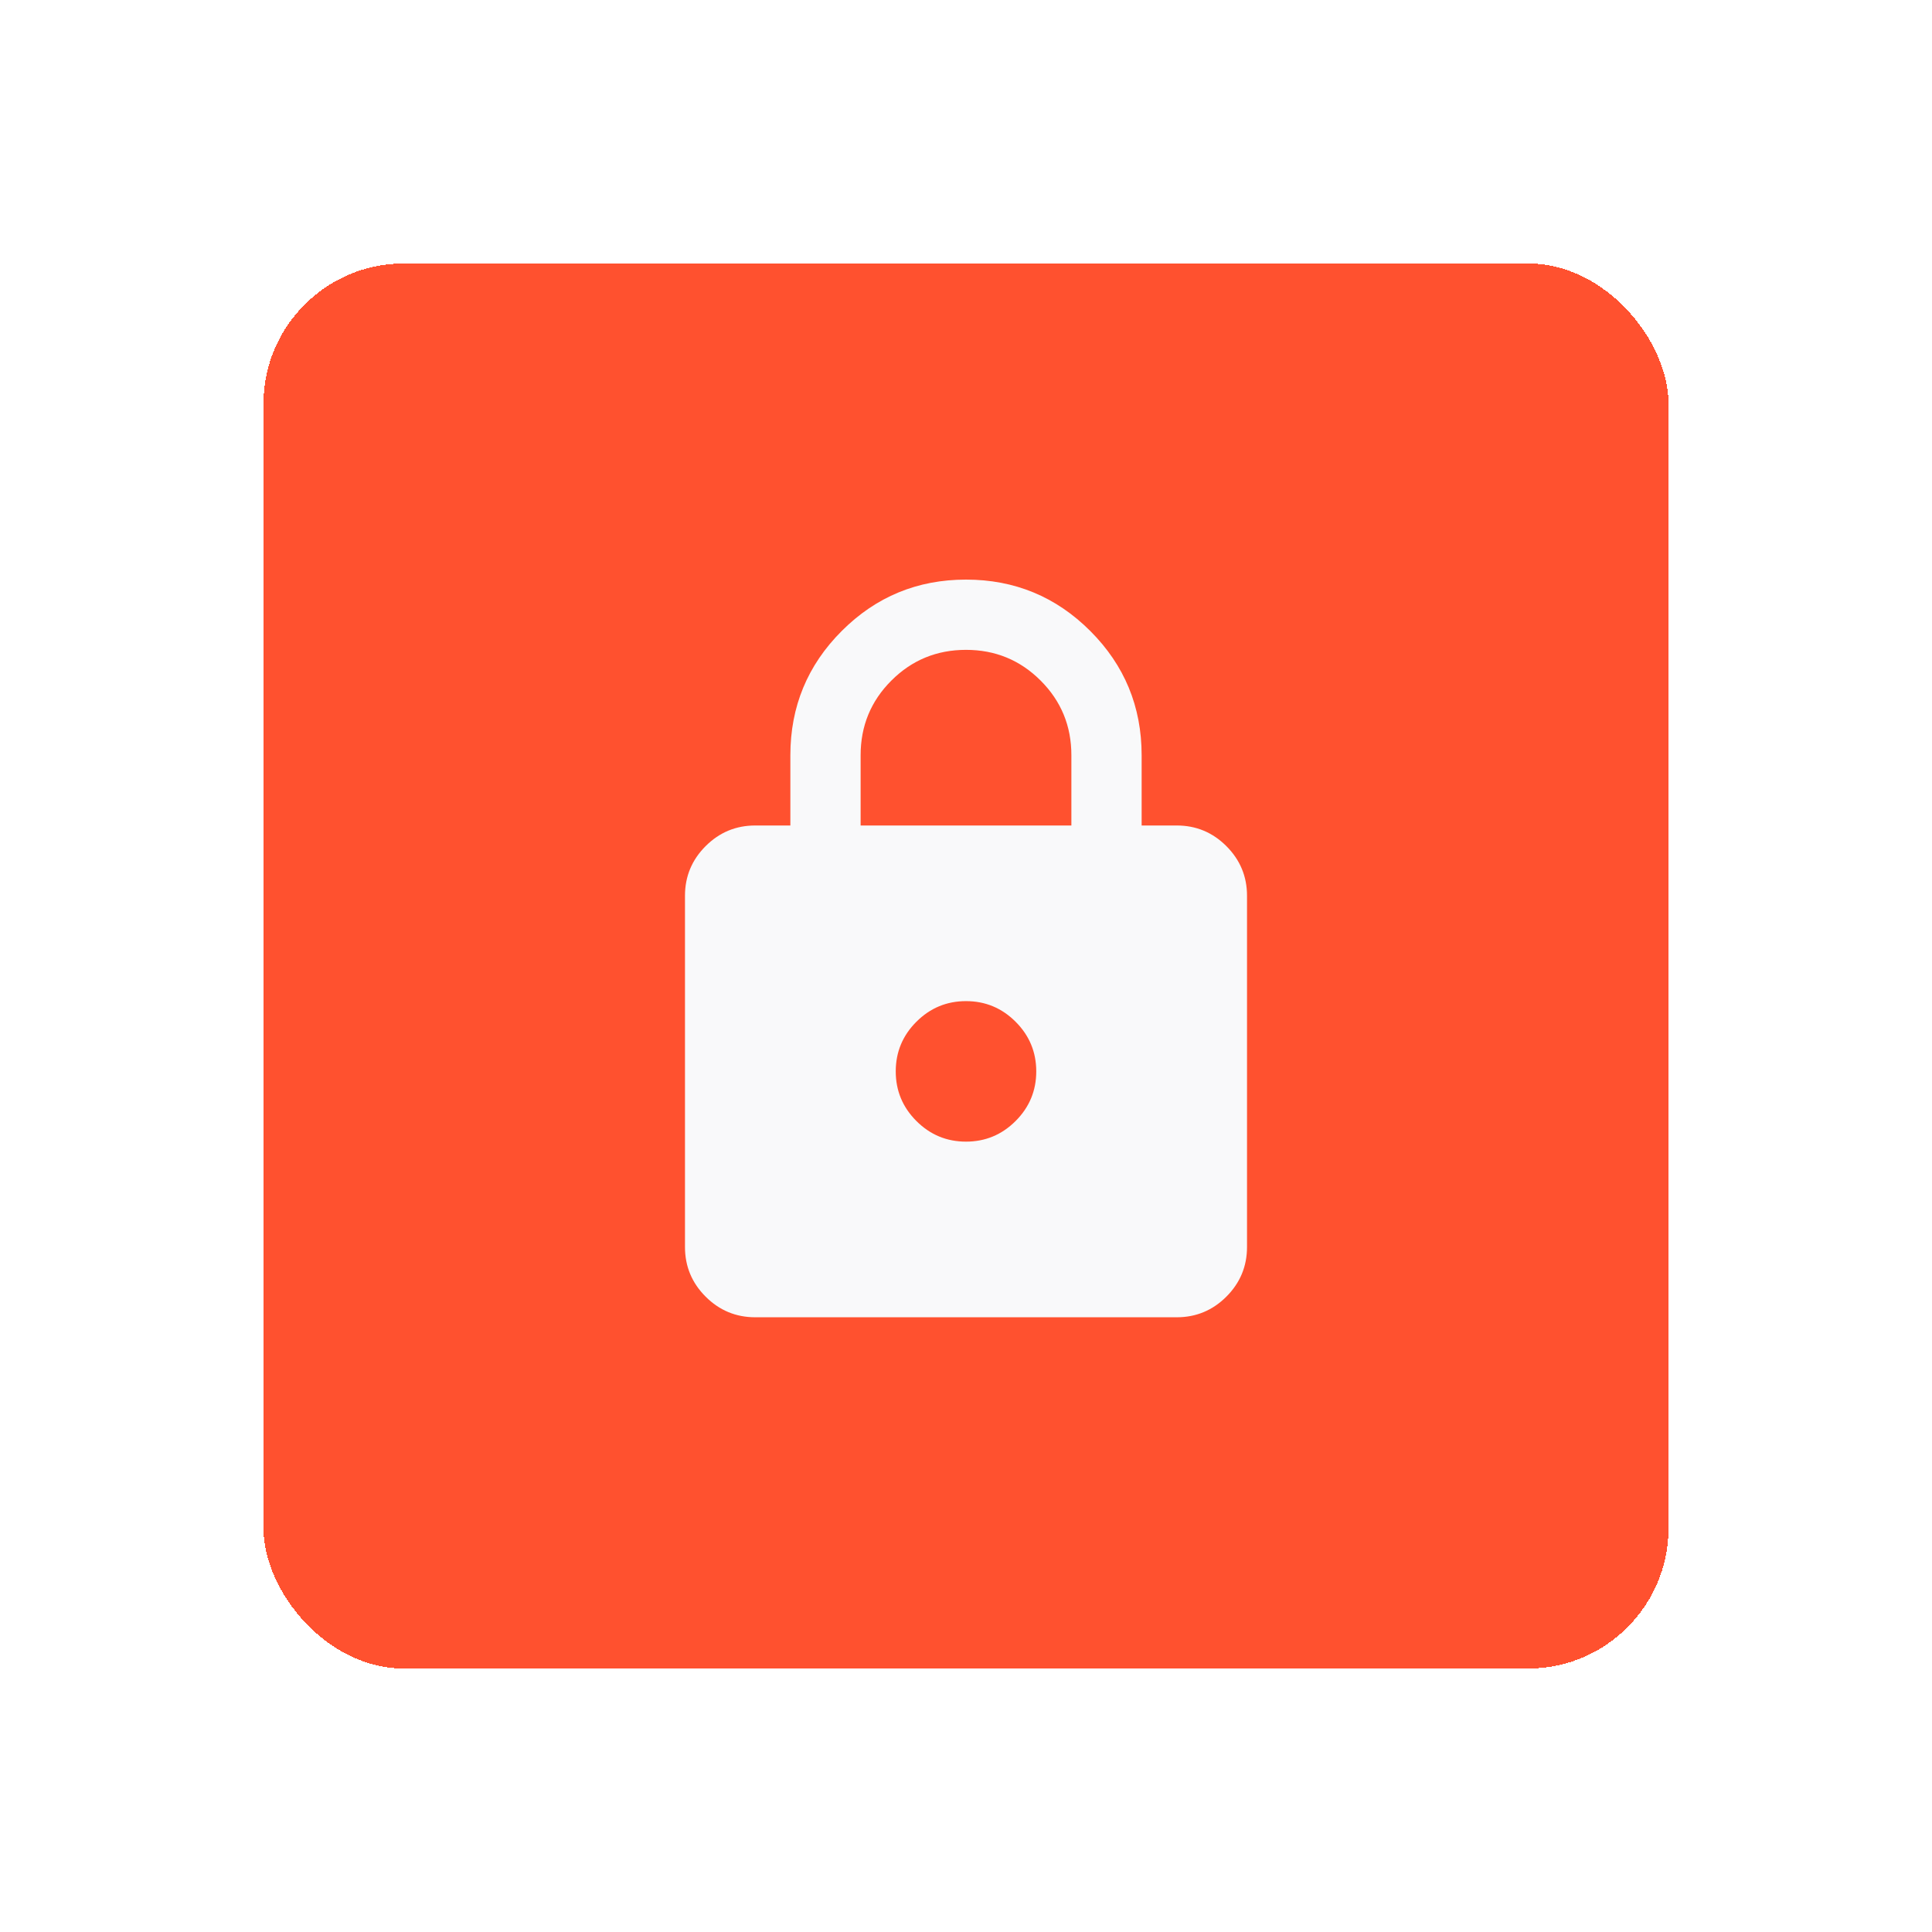 <svg width="110" height="110" viewBox="0 0 110 110" fill="none" xmlns="http://www.w3.org/2000/svg">
<g filter="url(#filter0_bd_730_20402)">
<rect x="15" y="11" width="80" height="80" rx="8" fill="#FF512F" shape-rendering="crispEdges"/>
<mask id="mask0_730_20402" style="mask-type:alpha" maskUnits="userSpaceOnUse" x="31" y="27" width="48" height="48">
<rect x="31" y="27" width="48" height="48" fill="#D9D9D9"/>
</mask>
<g mask="url(#mask0_730_20402)">
<path d="M43 71C41.9 71 40.958 70.608 40.175 69.825C39.392 69.042 39 68.1 39 67V47C39 45.9 39.392 44.958 40.175 44.175C40.958 43.392 41.9 43 43 43H45V39C45 36.233 45.975 33.875 47.925 31.925C49.875 29.975 52.233 29 55 29C57.767 29 60.125 29.975 62.075 31.925C64.025 33.875 65 36.233 65 39V43H67C68.1 43 69.042 43.392 69.825 44.175C70.608 44.958 71 45.9 71 47V67C71 68.1 70.608 69.042 69.825 69.825C69.042 70.608 68.1 71 67 71H43ZM55 61C56.1 61 57.042 60.608 57.825 59.825C58.608 59.042 59 58.1 59 57C59 55.9 58.608 54.958 57.825 54.175C57.042 53.392 56.1 53 55 53C53.9 53 52.958 53.392 52.175 54.175C51.392 54.958 51 55.9 51 57C51 58.1 51.392 59.042 52.175 59.825C52.958 60.608 53.9 61 55 61ZM49 43H61V39C61 37.333 60.417 35.917 59.25 34.75C58.083 33.583 56.667 33 55 33C53.333 33 51.917 33.583 50.75 34.75C49.583 35.917 49 37.333 49 39V43Z" fill="#F9F9FA"/>
</g>
</g>
<defs>
<filter id="filter0_bd_730_20402" x="-35" y="-39" width="180" height="180" filterUnits="userSpaceOnUse" color-interpolation-filters="sRGB">
<feFlood flood-opacity="0" result="BackgroundImageFix"/>
<feGaussianBlur in="BackgroundImageFix" stdDeviation="25"/>
<feComposite in2="SourceAlpha" operator="in" result="effect1_backgroundBlur_730_20402"/>
<feColorMatrix in="SourceAlpha" type="matrix" values="0 0 0 0 0 0 0 0 0 0 0 0 0 0 0 0 0 0 127 0" result="hardAlpha"/>
<feOffset dy="4"/>
<feGaussianBlur stdDeviation="7.5"/>
<feComposite in2="hardAlpha" operator="out"/>
<feColorMatrix type="matrix" values="0 0 0 0 0 0 0 0 0 0 0 0 0 0 0 0 0 0 0.1 0"/>
<feBlend mode="normal" in2="effect1_backgroundBlur_730_20402" result="effect2_dropShadow_730_20402"/>
<feBlend mode="normal" in="SourceGraphic" in2="effect2_dropShadow_730_20402" result="shape"/>
</filter>
</defs>
</svg>
